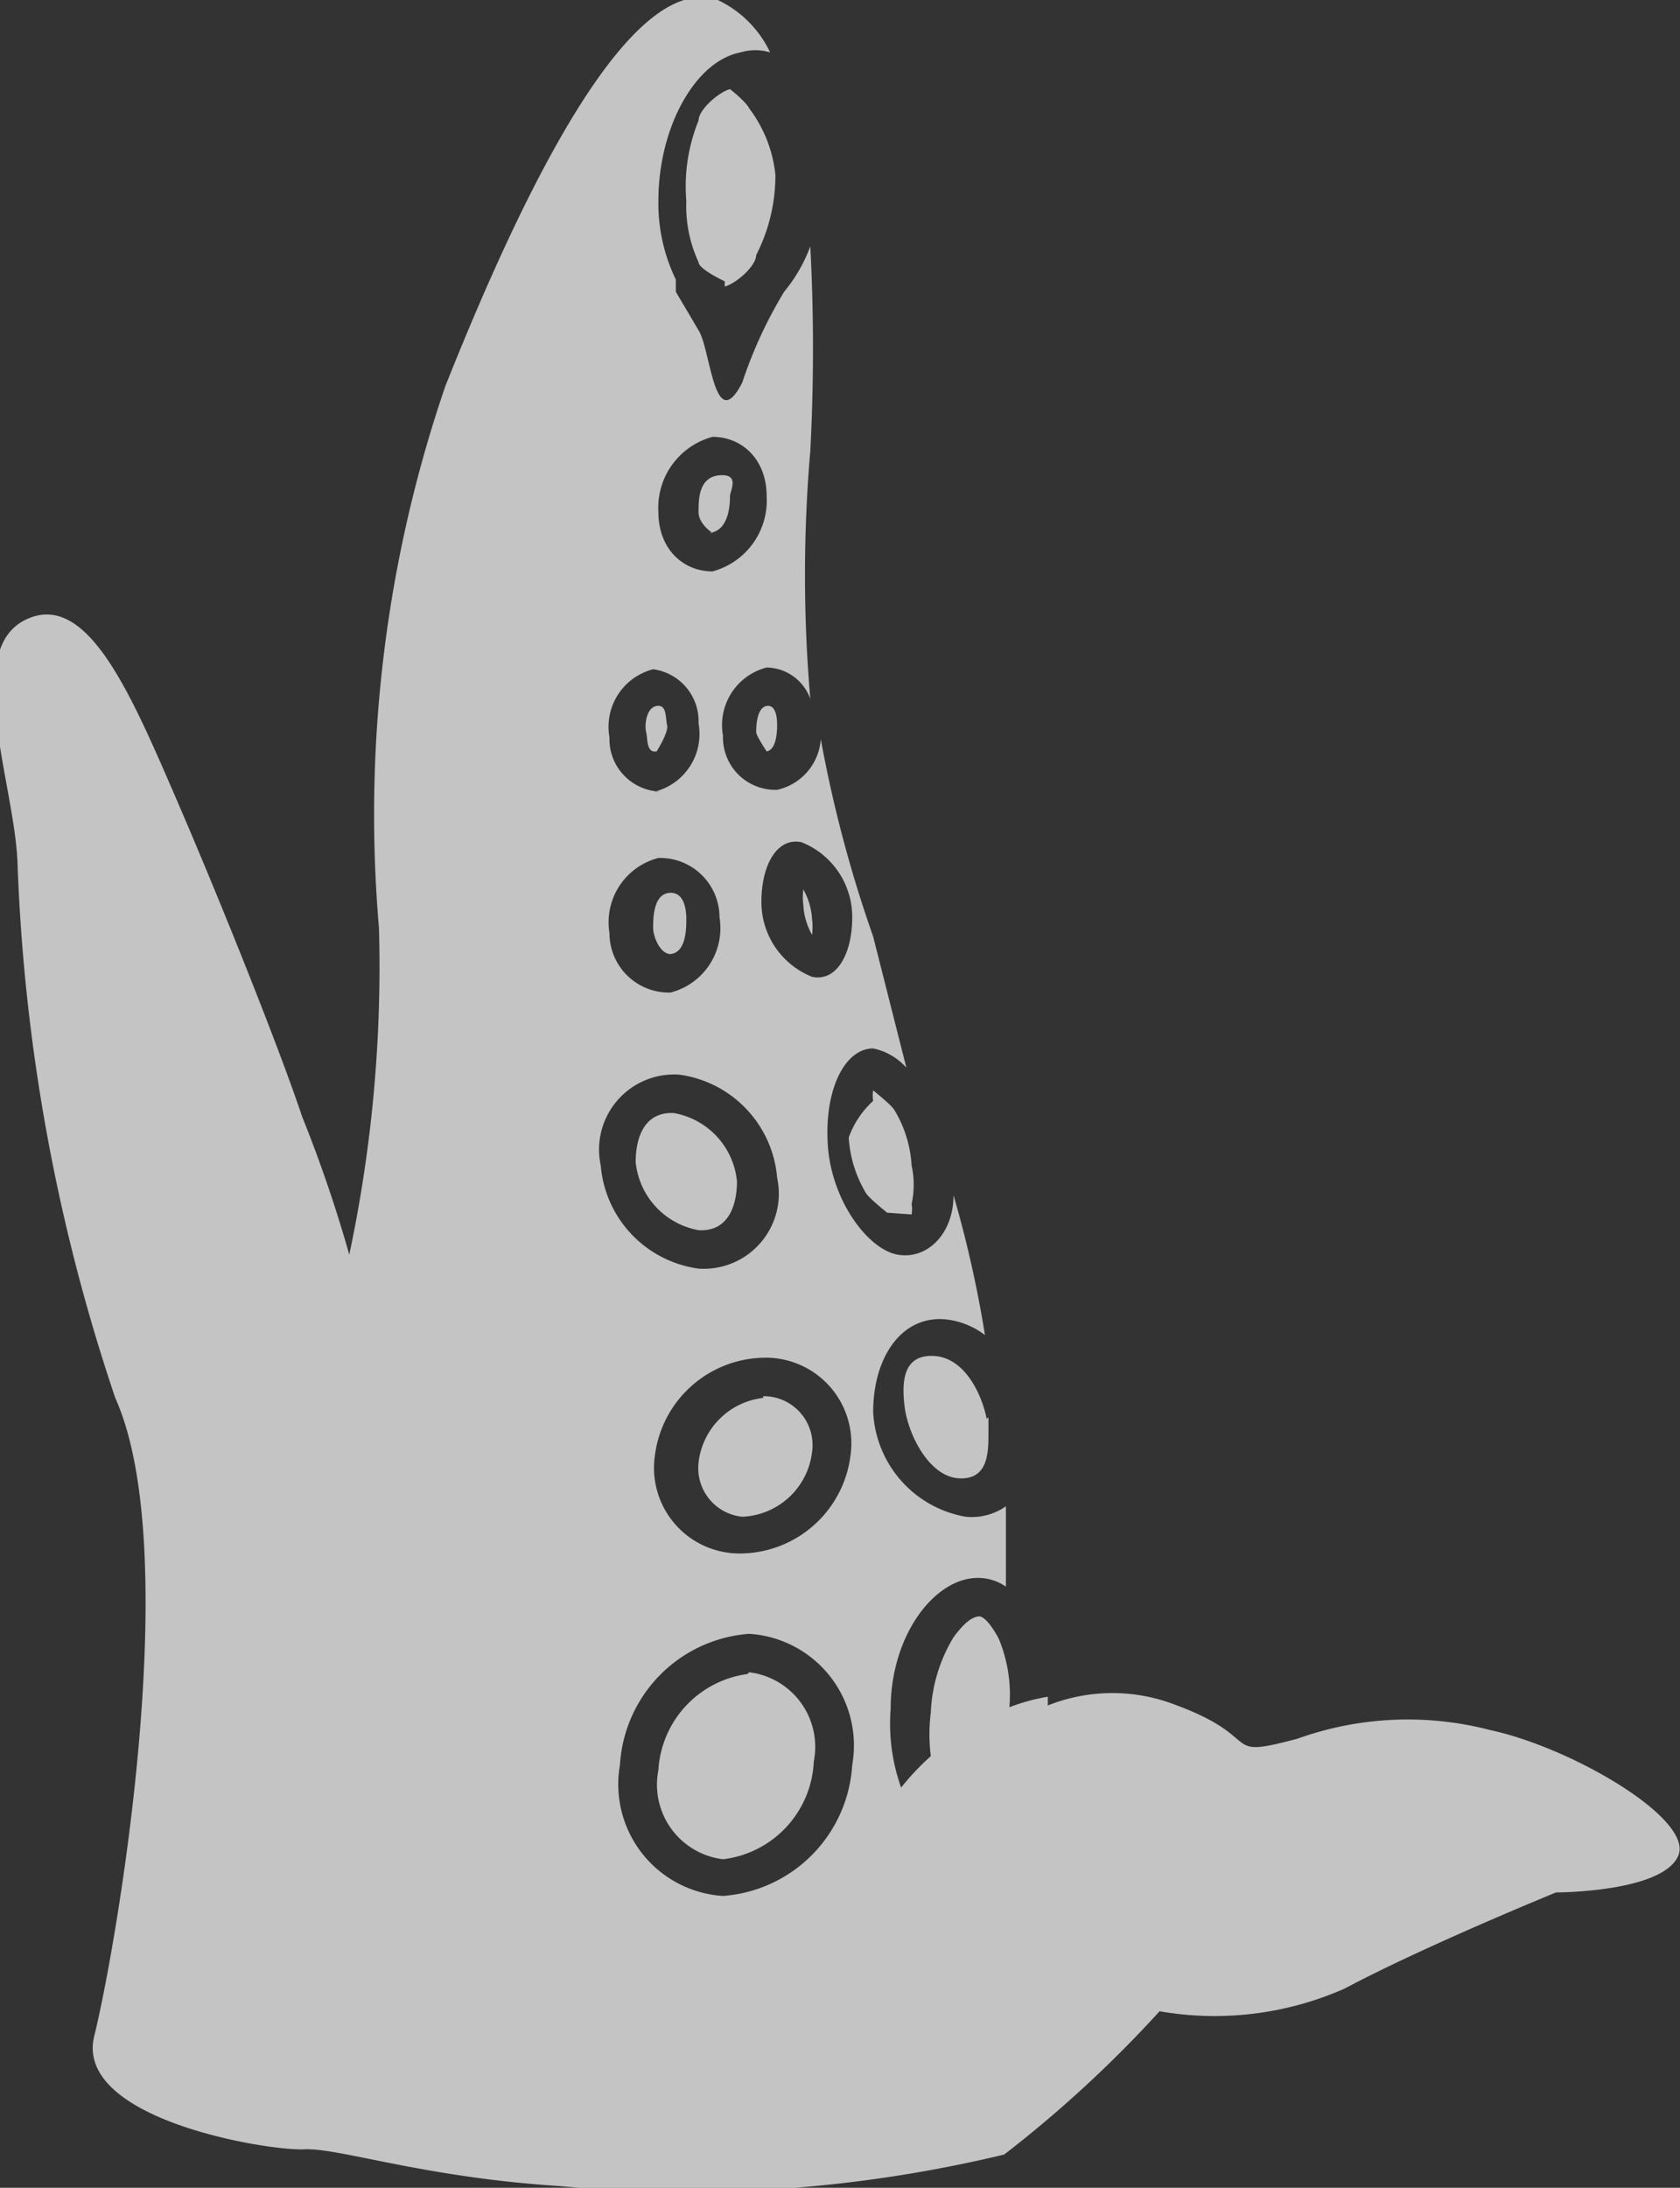 <svg xmlns="http://www.w3.org/2000/svg" viewBox="0 0 9.62 12.52"><rect x="0" y="0" width="9.62" height="12.52" fill="#333333" stroke="none"/><defs><style>.cls-1{fill:#fff;fill-rule:evenodd;opacity:0.71;}</style></defs><title>mistico</title><g id="Capa_2" data-name="Capa 2"><g id="Capa_1-2" data-name="Capa 1"><path class="cls-1" d="M3.8,4.53a.3.3,0,0,1-.31-.31.34.34,0,0,1,.25-.39A.3.3,0,0,1,4,4.14a.34.34,0,0,1-.25.39ZM6,9.71a1.13,1.13,0,0,0-.22.06h0a.84.84,0,0,0-.06-.39s-.06-.12-.11-.13h0c-.06,0-.12.08-.15.12a.9.9,0,0,0-.13.43,1,1,0,0,0,0,.25,1.44,1.44,0,0,0-.17.18,1.09,1.09,0,0,1-.06-.45c0-.42.25-.75.5-.75a.28.28,0,0,1,.16.05l0-.46a.34.34,0,0,1-.23.06A.64.64,0,0,1,5,8.08c0-.31.16-.55.41-.53a.45.45,0,0,1,.23.09v0a6.61,6.61,0,0,0-.18-.8c0,.22-.15.37-.32.34s-.38-.31-.4-.63S4.84,6,5,6a.35.35,0,0,1,.19.11L5,5.36a7.41,7.41,0,0,1-.3-1.13.32.32,0,0,1-.25.29.3.3,0,0,1-.31-.31.34.34,0,0,1,.25-.39A.27.27,0,0,1,4.64,4a8.28,8.28,0,0,1,0-1.42,11.16,11.16,0,0,0,0-1.17.9.9,0,0,1-.15.26h0a2.54,2.54,0,0,0-.24.52C4.09,2.5,4.07,2,4,1.89l-.13-.22,0-.07h0a1,1,0,0,1-.1-.45c0-.42.21-.8.47-.85a.29.29,0,0,1,.17,0,.63.63,0,0,0-.3-.3C3.61-.17,3,1.08,2.55,2.21a7.57,7.57,0,0,0-.38,3.1A7.93,7.93,0,0,1,2,7.18a7.83,7.83,0,0,0-.27-.79C1.6,6,1.26,5.15,1,4.55s-.51-1.18-.86-1S.08,4.48.1,4.93A10.75,10.75,0,0,0,.66,8c.4.89,0,3.17-.12,3.65s1,.66,1.2.65.68.16,1.46.21a7.78,7.78,0,0,0,2.55-.18,6.92,6.92,0,0,0,.89-.82,1.84,1.84,0,0,0,1.06-.13c.45-.24,1.21-.55,1.21-.55s.61,0,.7-.21S9,10,8.53,9.9a1.87,1.87,0,0,0-1.1.05c-.45.12-.18,0-.69-.19a1,1,0,0,0-.74,0ZM4.15,1.61h0S4,1.54,4,1.5a.76.76,0,0,1-.07-.35A1,1,0,0,1,4,.69c0-.06.11-.16.18-.18h0s.09.07.11.11A.76.76,0,0,1,4.44,1a1,1,0,0,1-.11.46c0,.06-.11.16-.18.18ZM4.08,3.27c-.17,0-.31-.13-.31-.34a.42.42,0,0,1,.31-.43c.17,0,.31.13.31.34a.42.42,0,0,1-.31.43Zm0-.22S4,3,4,2.93s0-.2.12-.21.06.09.06.12,0,.2-.12.21ZM4.39,4.3s-.06-.09-.06-.11,0-.14.06-.15.06.09.06.11,0,.14-.06.15Zm-.63,0s.07-.11.06-.15,0-.12-.06-.11-.07.11-.06.15,0,.12.06.11Zm.61,3.47a.49.49,0,0,1,.5.56.64.64,0,0,1-.62.56.49.49,0,0,1-.5-.56.64.64,0,0,1,.62-.56Zm0,.22a.28.28,0,0,1,.28.32.42.42,0,0,1-.4.37A.28.28,0,0,1,4,8.37.42.42,0,0,1,4.37,8Zm1.29.12V8.2c0,.11,0,.27-.17.26s-.29-.25-.31-.41,0-.3.17-.29.27.21.3.36ZM4,7.26a.65.65,0,0,1-.56-.59.43.43,0,0,1,.45-.52.65.65,0,0,1,.56.59A.43.43,0,0,1,4,7.26Zm0-.22a.44.44,0,0,1-.36-.39c0-.14.05-.29.22-.28a.44.44,0,0,1,.36.39c0,.14-.05.29-.22.28Zm1.08-.1h0s-.1-.08-.12-.11a.7.7,0,0,1-.1-.32A.52.52,0,0,1,5,6.3a.17.17,0,0,1,0-.06H5s.1.08.12.11a.69.69,0,0,1,.1.32.51.51,0,0,1,0,.22.17.17,0,0,1,0,.06ZM3.84,5.68a.34.34,0,0,1-.35-.34.38.38,0,0,1,.28-.43.34.34,0,0,1,.35.34.38.38,0,0,1-.28.43Zm0-.22c-.06,0-.1-.1-.1-.15s0-.19.09-.2.1.1.1.15,0,.19-.09.2Zm.81.13a.46.46,0,0,1-.29-.43c0-.21.09-.37.23-.34a.46.46,0,0,1,.29.43c0,.21-.09.37-.23.34Zm0-.24,0,0a.39.39,0,0,1-.05-.17.36.36,0,0,1,0-.09l0,0a.39.39,0,0,1,.05.17.35.35,0,0,1,0,.09Zm-.36,4a.64.64,0,0,1,.59.75.8.8,0,0,1-.74.75.64.64,0,0,1-.59-.75.8.8,0,0,1,.74-.75Zm0,.22a.43.43,0,0,1,.37.51.59.59,0,0,1-.52.56.43.43,0,0,1-.37-.51A.59.59,0,0,1,4.28,9.58Z"/></g></g></svg>